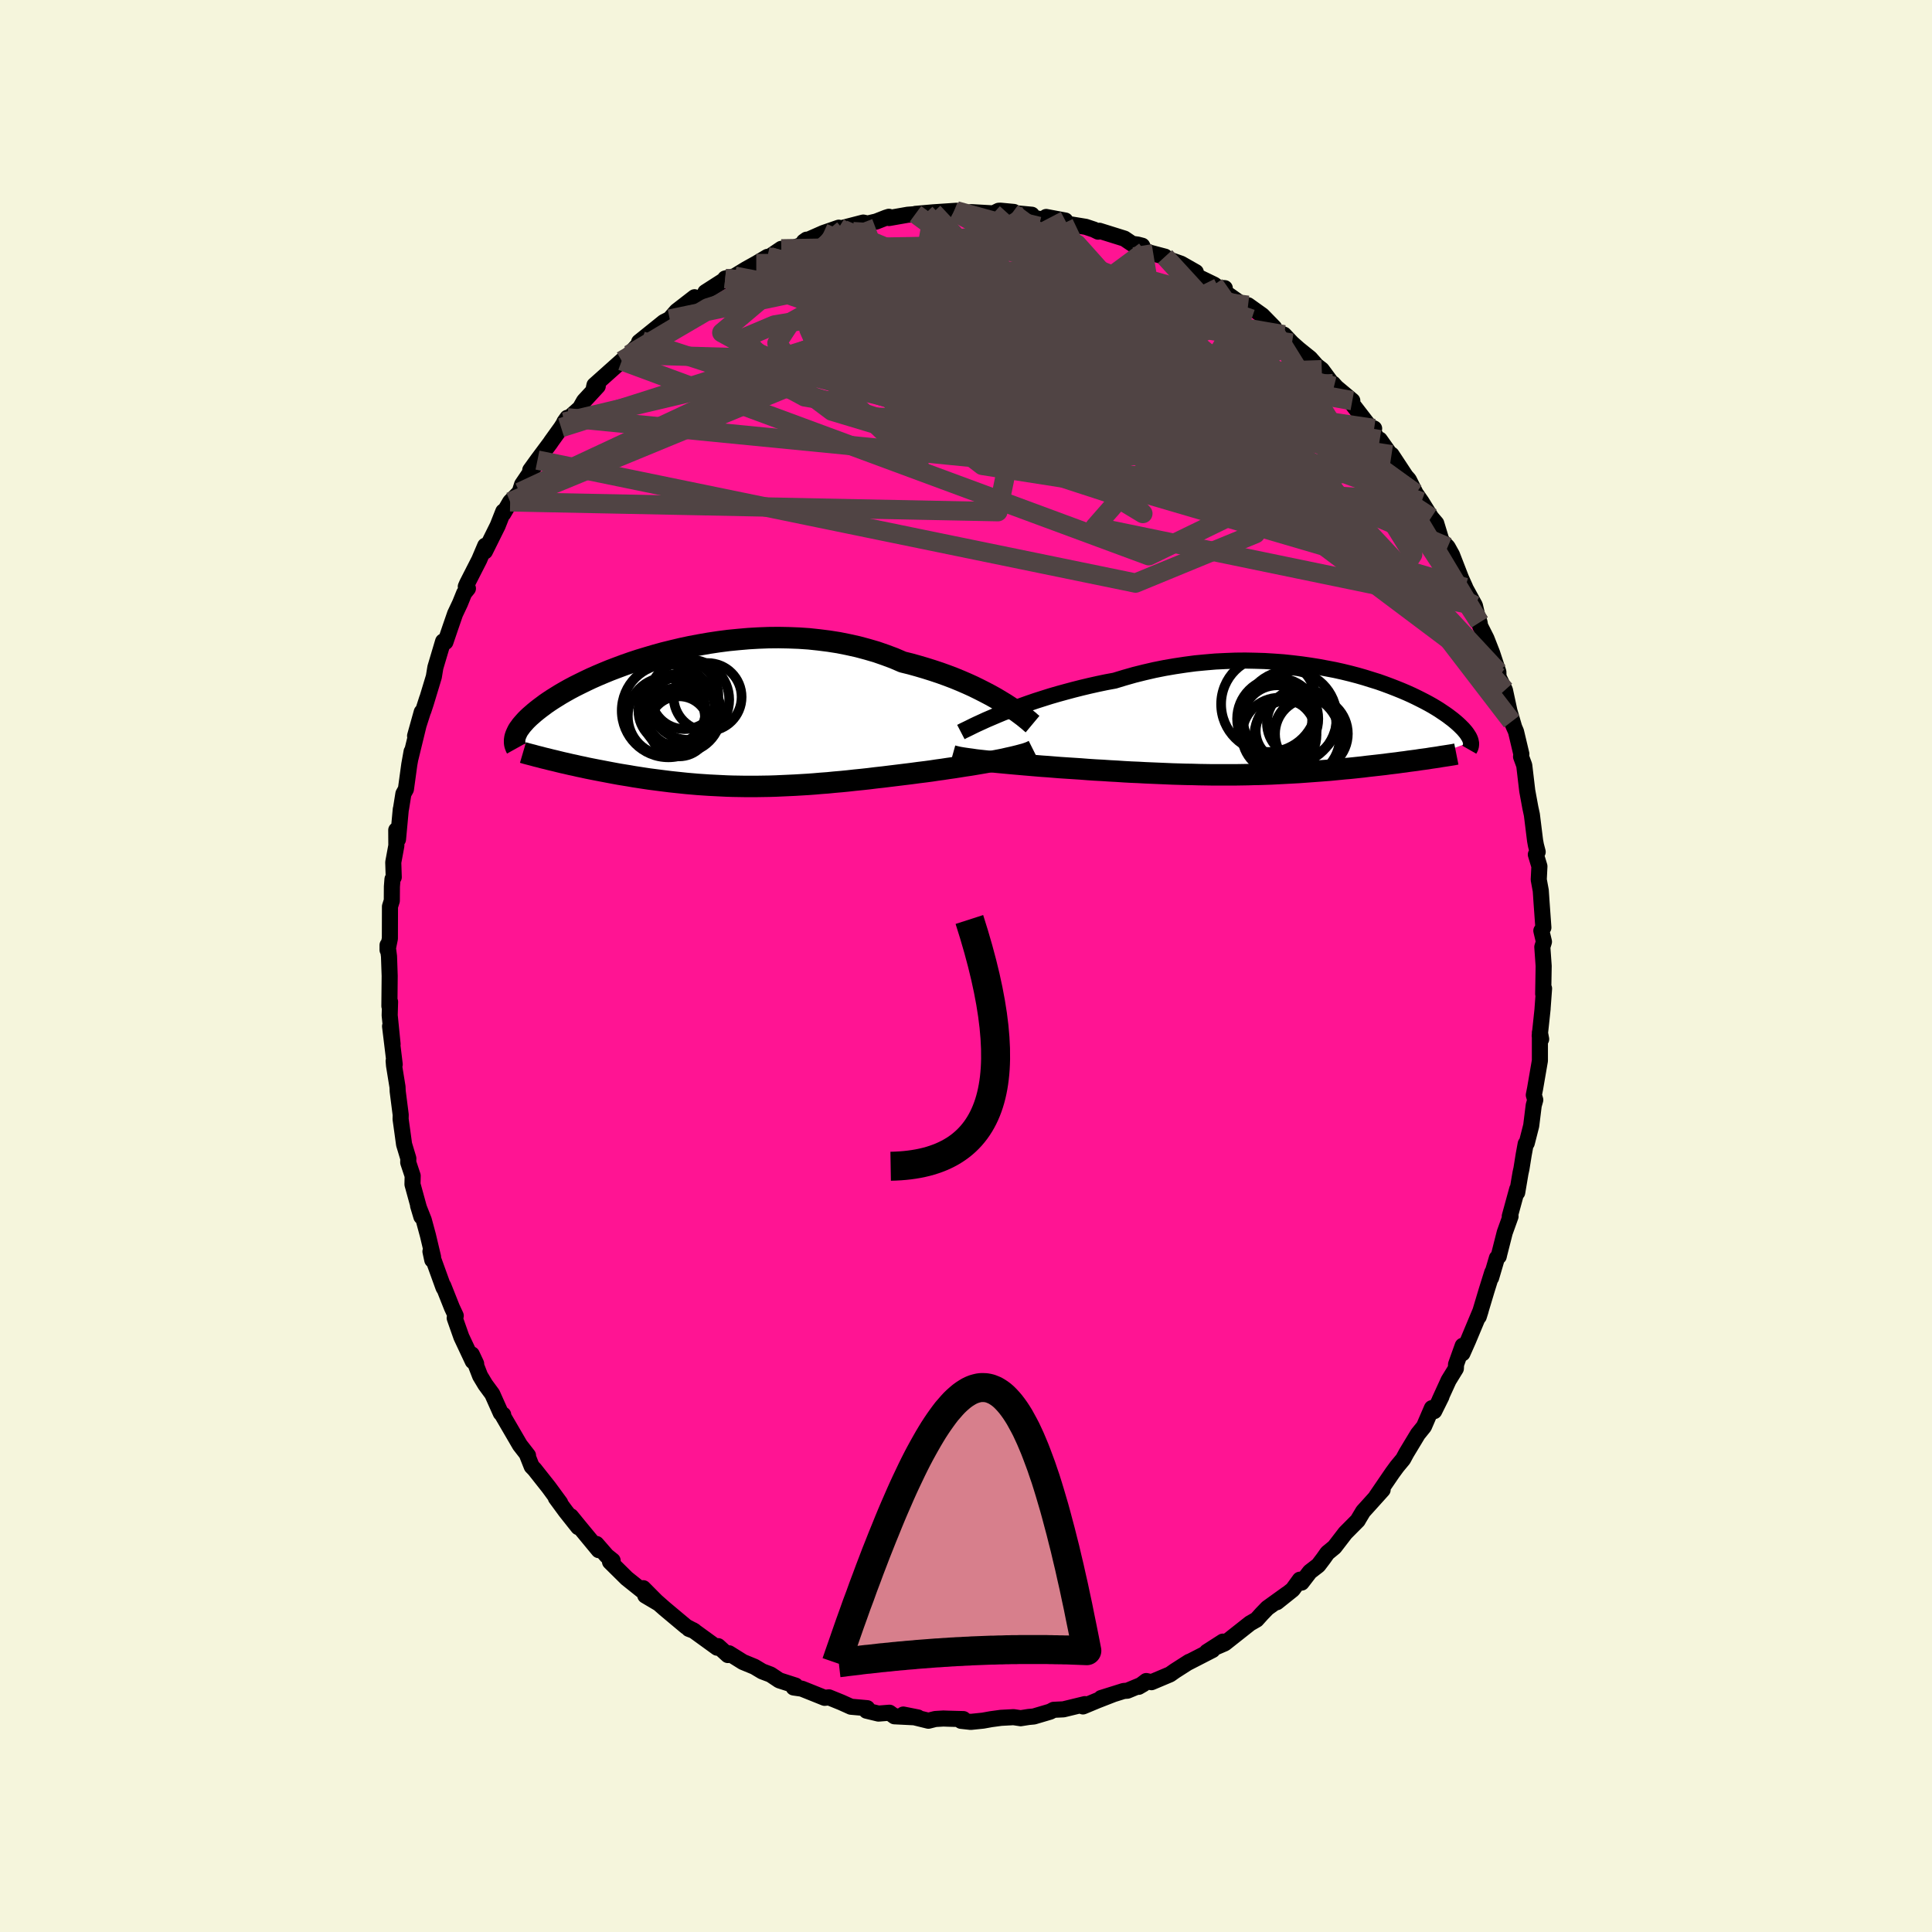 
  <svg viewBox="-100 -100 200 200" xmlns="http://www.w3.org/2000/svg" width="500" height="500" id="face-svg">
    <defs>
      <clipPath id="leftEyeClipPath">
        <polyline points="30.02,-1.93 29.52,-2.23 28.98,-2.53 28.41,-2.83 27.82,-3.13 27.21,-3.43 26.57,-3.72 25.9,-4.01 25.22,-4.29 24.51,-4.56 23.79,-4.82 23.04,-5.07 22.28,-5.31 21.5,-5.54 20.71,-5.76 19.9,-5.96 19.02,-6.34 18.11,-6.68 17.19,-7 16.23,-7.28 15.26,-7.54 14.27,-7.76 13.27,-7.96 12.25,-8.12 11.22,-8.25 10.19,-8.36 9.15,-8.43 8.1,-8.47 7.05,-8.49 6.01,-8.48 4.96,-8.44 3.93,-8.38 2.9,-8.29 1.88,-8.19 0.87,-8.06 -0.12,-7.91 -1.1,-7.74 -2.06,-7.56 -3,-7.36 -3.92,-7.14 -4.82,-6.92 -5.69,-6.68 -6.54,-6.43 -7.37,-6.18 -8.16,-5.92 -8.93,-5.65 -9.68,-5.37 -10.39,-5.1 -11.07,-4.82 -11.73,-4.54 -12.36,-4.26 -12.95,-3.98 -13.52,-3.7 -14.06,-3.43 -14.57,-3.16 -15.05,-2.89 -15.5,-2.63 -15.92,-2.37 -16.32,-2.12 -16.7,-1.87 -17.05,-1.63 -17.37,-1.39 -17.68,-1.16 -17.96,-0.94 -18.23,-0.72 -18.47,-0.51 -18.7,-0.31 -18.91,-0.11 -19.11,0.09 -19.28,0.28 -19.44,0.46 -19.59,0.64 -19.71,0.81 -19.83,0.97 -19.93,1.13 -20.01,1.29 -20.08,1.44 -20.14,1.58 -20.19,1.72 -20.23,1.86 -15.71,4.36 -15.3,4.46 -14.89,4.55 -14.47,4.65 -14.04,4.74 -13.61,4.84 -13.17,4.93 -12.72,5.03 -12.27,5.12 -11.81,5.21 -11.34,5.3 -10.87,5.39 -10.4,5.48 -9.92,5.57 -9.43,5.66 -8.94,5.74 -8.44,5.82 -7.93,5.91 -7.41,5.99 -6.89,6.07 -6.36,6.15 -5.82,6.22 -5.28,6.29 -4.73,6.36 -4.17,6.43 -3.61,6.49 -3.04,6.55 -2.47,6.61 -1.89,6.66 -1.31,6.71 -0.72,6.75 -0.12,6.79 0.48,6.82 1.08,6.85 1.69,6.88 2.31,6.9 2.93,6.91 3.55,6.92 4.18,6.92 4.82,6.92 5.46,6.91 6.1,6.9 6.75,6.88 7.41,6.85 8.07,6.82 8.73,6.79 9.4,6.75 10.08,6.71 10.76,6.66 11.45,6.6 12.14,6.55 12.84,6.48 13.54,6.42 14.25,6.35 14.96,6.27 15.67,6.2 16.4,6.12 17.12,6.03 17.85,5.95 18.58,5.86 19.32,5.77 20.05,5.68 20.79,5.59 21.53,5.49 22.26,5.4 22.86,5.32 23.45,5.23 24.04,5.15 24.63,5.06 25.2,4.98 25.77,4.89 26.33,4.8 26.88,4.72 27.42,4.63 27.95,4.54 28.47,4.45 28.97,4.36 29.45,4.27 29.92,4.18 30.37,4.09" />
      </clipPath>
      <clipPath id="rightEyeClipPath">
        <polyline points="-30.05,-1.18 -29.42,-1.42 -28.76,-1.67 -28.08,-1.92 -27.38,-2.17 -26.65,-2.42 -25.9,-2.66 -25.14,-2.9 -24.35,-3.13 -23.55,-3.35 -22.73,-3.57 -21.9,-3.78 -21.06,-3.98 -20.21,-4.17 -19.35,-4.35 -18.48,-4.51 -17.46,-4.82 -16.44,-5.11 -15.4,-5.37 -14.36,-5.61 -13.31,-5.82 -12.26,-6 -11.2,-6.16 -10.15,-6.3 -9.1,-6.4 -8.05,-6.49 -7.01,-6.54 -5.98,-6.58 -4.96,-6.59 -3.96,-6.57 -2.96,-6.54 -1.99,-6.48 -1.02,-6.41 -0.08,-6.31 0.84,-6.2 1.75,-6.07 2.63,-5.93 3.48,-5.77 4.32,-5.61 5.13,-5.43 5.91,-5.24 6.67,-5.04 7.4,-4.83 8.1,-4.61 8.78,-4.4 9.43,-4.17 10.05,-3.94 10.64,-3.71 11.21,-3.48 11.75,-3.25 12.26,-3.02 12.74,-2.79 13.2,-2.56 13.63,-2.34 14.04,-2.12 14.43,-1.9 14.78,-1.69 15.12,-1.48 15.43,-1.27 15.73,-1.07 16,-0.88 16.25,-0.69 16.49,-0.51 16.71,-0.33 16.91,-0.16 17.1,0.01 17.27,0.17 17.43,0.33 17.58,0.48 17.71,0.63 17.83,0.77 17.94,0.91 18.03,1.04 18.11,1.17 18.19,1.29 18.25,1.41 18.3,1.52 18.34,1.63 18.37,1.73 18.39,1.83 13.53,3.62 13.15,3.67 12.77,3.73 12.38,3.78 11.99,3.83 11.59,3.89 11.18,3.94 10.76,4 10.34,4.05 9.92,4.1 9.48,4.16 9.04,4.21 8.6,4.26 8.15,4.31 7.7,4.36 7.23,4.42 6.76,4.47 6.29,4.52 5.8,4.57 5.31,4.61 4.81,4.66 4.3,4.71 3.78,4.76 3.26,4.8 2.74,4.84 2.2,4.88 1.66,4.92 1.11,4.96 0.56,5 0,5.03 -0.56,5.06 -1.13,5.09 -1.71,5.12 -2.29,5.15 -2.88,5.17 -3.47,5.19 -4.07,5.2 -4.68,5.22 -5.29,5.23 -5.91,5.24 -6.53,5.24 -7.17,5.24 -7.81,5.24 -8.45,5.24 -9.1,5.23 -9.76,5.22 -10.43,5.2 -11.1,5.19 -11.78,5.17 -12.47,5.15 -13.17,5.12 -13.87,5.09 -14.58,5.06 -15.3,5.03 -16.02,4.99 -16.75,4.96 -17.49,4.92 -18.23,4.87 -18.98,4.83 -19.73,4.78 -20.49,4.74 -21.25,4.69 -22.01,4.63 -22.78,4.58 -23.55,4.53 -24.16,4.49 -24.78,4.44 -25.39,4.39 -25.99,4.35 -26.59,4.3 -27.18,4.25 -27.77,4.2 -28.34,4.15 -28.91,4.1 -29.46,4.05 -30,4 -30.53,3.95 -31.04,3.9 -31.53,3.84 -32,3.79" />
      </clipPath>
      <filter id="fuzzy">
        <feTurbulence id="turbulence" baseFrequency="0.05" numOctaves="3" type="noise" result="noise" />
        <feDisplacementMap in="SourceGraphic" in2="noise" scale="2" />
      </filter>
      <linearGradient id="rainbowGradient" x1="0%" y1="0%" x2="100%" y2="0%">
        <stop offset="0%" style="stop-color: rgb(0, 0, 0); stop-opacity: 1" />
        <stop offset="50%" style="stop-color: rgb(255, 215, 0); stop-opacity: 1" />
        <stop offset="100%" style="stop-color: rgb(255, 192, 203); stop-opacity: 1" />
      </linearGradient>
    </defs>
    <rect x="-100" y="-100" width="100%" height="100%" fill="rgb(245, 245, 220)" />
    <polyline id="faceContour" points="59.8,0 59.75,2.89 59.84,2.33 59.68,4.49 59.69,4.42 59.39,7.23 59.54,7.57 59.41,6.88 59.41,9.8 58.91,12.7 58.78,13.36 58.93,13.86 58.77,14.43 58.51,16.53 58.05,18.33 57.94,18.41 57.73,19.55 57.5,20.99 57.4,21.44 57.06,23.45 57.06,23.1 56.29,25.91 56.37,25.92 55.77,27.59 55.2,29.83 55.15,30.06 54.96,30.23 54.36,32.27 54.48,31.71 53.89,33.6 53.08,36.3 53.28,35.66 51.98,38.77 51.39,40.1 51.42,39.31 50.73,41.24 50.71,41.67 49.96,42.89 49.02,44.95 49.22,44.57 48.47,46.08 48.23,45.77 47.41,47.67 46.78,48.45 45.59,50.42 45.25,51.05 44.62,51.81 44.15,52.45 42.47,54.91 43.13,54.22 41.78,55.72 41.11,56.46 40.63,57.26 40.56,57.39 39.27,58.69 38.14,60.16 37.41,60.76 37,61.34 36.47,62.04 35.6,62.71 34.74,63.83 34.56,63.53 33.82,64.55 32.18,65.86 33.23,65 31.2,66.46 30.63,67.05 30.08,67.66 29.4,68.05 26.78,70.12 25.81,70.54 26.59,69.94 24.94,71 25.52,70.81 22.99,72.11 23.1,72.03 21.63,72.97 21.12,73.33 19.2,74.14 18.66,74.02 17.87,74.62 18.37,74.33 16.71,75.02 16.32,75.05 13.99,75.78 15.19,75.41 13.6,76.03 12.11,76.65 12.31,76.41 10.09,76.95 9.07,77 8.71,77.19 7.02,77.69 6.48,77.74 5.66,77.87 4.92,77.76 3.62,77.83 2.59,77.97 1.76,78.12 0.49,78.25 -0.51,78.14 -0.27,77.96 -1.8,77.92 -2.34,77.9 -3.18,77.95 -3.89,78.13 -6.49,77.49 -4.98,77.79 -7.41,77.67 -7.92,77.3 -9.06,77.39 -10.3,77.09 -10.23,76.83 -11.91,76.68 -12.91,76.23 -14.19,75.71 -14.63,75.76 -15.9,75.25 -17,74.81 -17.84,74.69 -17.65,74.49 -19.33,73.95 -20.23,73.35 -21.1,73.02 -21.9,72.54 -23.09,72.05 -24.53,71.15 -24.65,71.33 -25.66,70.41 -25.76,70.57 -28.27,68.75 -28.69,68.62 -28.12,68.84 -28.96,68.4 -31.17,66.55 -32.48,65.4 -33.2,65.17 -31.88,65.95 -33.41,64.41 -33.53,64.66 -35.12,63.39 -36.85,61.68 -36.58,61.55 -37.18,61.07 -38.26,59.83 -38.02,60.47 -40.01,58.06 -40.9,56.97 -40.14,58.09 -41.44,56.45 -42.46,55.06 -42.01,55.58 -43.19,53.97 -44.67,52.1 -44.96,51.8 -45.44,50.59 -45.34,50.67 -46.18,49.59 -47.98,46.5 -47.91,46.45 -48.16,46.28 -49.04,44.31 -49.76,43.33 -50.3,42.43 -51.16,40.21 -50.71,41.17 -51.06,40.91 -52.24,38.4 -52.93,36.44 -52.82,36.21 -53.22,35.35 -54.11,33.11 -54.06,33.34 -54.11,33.23 -55.44,29.55 -55.25,30.43 -55.17,30.12 -55.7,27.89 -56.13,26.3 -56.72,24.81 -56.38,25.95 -57.3,22.6 -57.28,21.72 -57.74,20.34 -57.73,19.92 -58.17,18.46 -58.36,17.07 -58.53,15.85 -58.52,15.4 -58.83,12.98 -58.85,12.52 -59.21,10.3 -59.25,9.83 -59.14,10.19 -59.62,6.24 -59.36,8.09 -59.66,5.1 -59.62,3.71 -59.69,4.15 -59.66,1.03 -59.73,-1 -59.88,-2.16 -59.88,-1.66 -59.64,-2.84 -59.63,-6.16 -59.44,-6.76 -59.43,-8.22 -59.37,-8.99 -59.24,-9.19 -59.29,-10.73 -58.97,-12.46 -58.98,-14.07 -58.8,-13.11 -58.51,-16.23 -58.49,-16.27 -58.24,-17.83 -57.98,-18.3 -57.63,-20.86 -57.39,-22.2 -57.5,-21.53 -56.34,-26.29 -57.03,-23.82 -55.79,-27.67 -56.17,-26.44 -55.92,-27.2 -55.09,-29.94 -54.93,-30.91 -54.13,-33.6 -53.89,-33.54 -53.37,-35.07 -52.89,-36.46 -52.38,-37.54 -51.95,-38.6 -51.56,-39.08 -51.78,-39.28 -51.64,-39.6 -50.39,-42.05 -49.77,-43.51 -49.8,-42.92 -48.48,-45.58 -47.9,-47.05 -47.9,-46.83 -47.19,-48.05 -46.21,-49.04 -45.95,-49.85 -44.55,-51.92 -45.11,-51.33 -44.36,-52.37 -43.02,-54.17 -42.93,-54.31 -41.91,-55.73 -41.27,-56.75 -41.58,-56.31 -39.96,-57.75 -39.54,-58.49 -38.12,-60.03 -38.52,-59.85 -38.46,-60.13 -35.64,-62.65 -35.39,-62.87 -34.86,-63.29 -33.39,-64.91 -33.57,-64.7 -33.84,-64.6 -31.28,-66.66 -30.67,-66.97 -30.49,-67.18 -29.96,-67.79 -28.1,-69.23 -28.54,-68.33 -26.87,-69.67 -26.98,-69.75 -24.83,-71.13 -24.93,-71.17 -23.95,-71.41 -22.77,-72.13 -21.71,-72.72 -20.55,-73.41 -20.32,-73.43 -19.12,-74.24 -18.91,-73.89 -16.32,-74.95 -16.5,-75.19 -16.78,-74.99 -14.76,-75.88 -13.17,-76.43 -12.69,-76.22 -13,-76.35 -10.64,-76.96 -10.18,-76.86 -9.29,-77.07 -8.27,-77.47 -7.98,-77.56 -7.97,-77.43 -6.03,-77.77 -4.2,-77.91 -5.23,-77.86 -3.39,-78.02 -1.01,-78.18 -1.26,-78.1 0.32,-77.94 0.55,-78.04 2.83,-77.91 3.38,-78.18 3.57,-78.19 4.95,-78.06 4.79,-77.96 6.81,-77.77 5.67,-77.62 8.2,-77.26 8.3,-77.54 10.28,-77.17 10.13,-76.89 12.39,-76.52 13.23,-76.24 13.68,-76.02 13.81,-76.11 16.4,-75.3 17.2,-74.76 17.78,-74.68 18.24,-74.56 18.52,-73.98 20.6,-73.43 20.52,-73.31 22.26,-72.7 23.79,-71.83 23.69,-71.5 25.69,-70.53 26.6,-69.85 26.79,-70.17 26.14,-70.21 28.93,-68.24 28.79,-68.41 29.2,-68.4 30.67,-67.35 31.9,-66.09 31.86,-65.79 32.92,-65.35 33.74,-64.48 34.44,-63.86 35.62,-62.91 36.31,-62.13 36.83,-61.73 38.1,-60.01 37.99,-60.29 38.34,-59.9 39.99,-58.52 39.65,-58.61 41.84,-55.77 42.25,-55.64 41.85,-55.82 42.92,-53.99 42.83,-54.49 43.83,-53.08 44.05,-52.93 45.52,-50.7 45.84,-50.34 46.55,-48.92 47.15,-48.06 48.16,-46.43 48.68,-45.82 49.23,-44.01 49.19,-44.08 49.86,-43.37 50.31,-42.56 51.25,-40.14 51.68,-39.18 51.21,-40 52.68,-37.32 52.91,-36.35 53.16,-35.58 53.23,-35.18 53.88,-33.89 54.46,-32.41 55.11,-30.44 55.13,-29.92 55.79,-28.56 56.49,-25.31 55.64,-28.5 56.77,-24.64 56.37,-25.6 56.94,-24.26 57.49,-21.94 57.46,-21.67 57.79,-20.77 58.1,-18.14 58.42,-16.4 58.58,-15.66 58.91,-12.99 59,-12.5 59.18,-11.81 58.99,-11.54 59.36,-10.32 59.29,-8.94 59.5,-7.8 59.58,-6.61 59.77,-3.98 59.56,-3.65 59.83,-2.51 59.66,-1.97 59.8,0 59.75,2.89" fill="rgb(255, 20, 147)" stroke="black" stroke-width="1.667" stroke-linejoin="round" filter="url(#fuzzy)" />
    <g transform="translate(33.87 -25.03)">
      <polyline id="rightCountour" points="-30.05,-1.18 -29.42,-1.42 -28.76,-1.67 -28.08,-1.92 -27.38,-2.17 -26.65,-2.42 -25.9,-2.66 -25.14,-2.9 -24.35,-3.13 -23.55,-3.35 -22.73,-3.57 -21.9,-3.78 -21.06,-3.98 -20.21,-4.17 -19.35,-4.35 -18.48,-4.51 -17.46,-4.82 -16.44,-5.11 -15.4,-5.37 -14.36,-5.61 -13.31,-5.82 -12.26,-6 -11.2,-6.16 -10.15,-6.3 -9.1,-6.4 -8.05,-6.49 -7.01,-6.54 -5.98,-6.58 -4.96,-6.59 -3.96,-6.57 -2.96,-6.54 -1.99,-6.48 -1.02,-6.41 -0.08,-6.31 0.84,-6.2 1.75,-6.07 2.63,-5.93 3.48,-5.77 4.32,-5.61 5.13,-5.43 5.91,-5.24 6.67,-5.04 7.4,-4.83 8.1,-4.61 8.78,-4.4 9.43,-4.17 10.05,-3.94 10.64,-3.71 11.21,-3.48 11.75,-3.25 12.26,-3.02 12.74,-2.79 13.2,-2.56 13.63,-2.34 14.04,-2.12 14.43,-1.9 14.78,-1.69 15.12,-1.48 15.43,-1.27 15.73,-1.07 16,-0.88 16.25,-0.69 16.49,-0.51 16.71,-0.33 16.91,-0.16 17.1,0.01 17.27,0.17 17.43,0.33 17.58,0.48 17.71,0.63 17.83,0.77 17.94,0.91 18.03,1.04 18.11,1.17 18.19,1.29 18.25,1.41 18.3,1.52 18.34,1.63 18.37,1.73 18.39,1.83 13.53,3.62 13.15,3.67 12.77,3.73 12.38,3.78 11.99,3.83 11.59,3.89 11.18,3.94 10.76,4 10.34,4.05 9.92,4.1 9.48,4.16 9.04,4.21 8.6,4.26 8.15,4.31 7.7,4.36 7.23,4.42 6.76,4.47 6.29,4.52 5.8,4.57 5.31,4.61 4.81,4.66 4.3,4.71 3.78,4.76 3.26,4.8 2.74,4.84 2.2,4.88 1.66,4.92 1.11,4.96 0.56,5 0,5.03 -0.56,5.06 -1.13,5.09 -1.71,5.12 -2.29,5.15 -2.88,5.17 -3.47,5.19 -4.07,5.2 -4.68,5.22 -5.29,5.23 -5.91,5.24 -6.53,5.24 -7.17,5.24 -7.81,5.24 -8.45,5.24 -9.1,5.23 -9.76,5.22 -10.43,5.2 -11.1,5.19 -11.78,5.17 -12.47,5.15 -13.17,5.12 -13.87,5.09 -14.58,5.06 -15.3,5.03 -16.02,4.99 -16.75,4.96 -17.49,4.92 -18.23,4.87 -18.98,4.83 -19.73,4.78 -20.49,4.74 -21.25,4.69 -22.01,4.63 -22.78,4.58 -23.55,4.53 -24.16,4.49 -24.78,4.44 -25.39,4.39 -25.99,4.35 -26.59,4.3 -27.18,4.25 -27.77,4.2 -28.34,4.15 -28.91,4.1 -29.46,4.05 -30,4 -30.53,3.95 -31.04,3.9 -31.53,3.84 -32,3.79" fill="white" stroke="white" stroke-width="0" stroke-linejoin="round" filter="url(#fuzzy)" />
    </g>
    <g transform="translate(-26.46 -25.51)">
      <polyline id="leftCountour" points="30.02,-1.93 29.52,-2.23 28.98,-2.53 28.41,-2.83 27.82,-3.13 27.21,-3.43 26.57,-3.72 25.9,-4.01 25.22,-4.29 24.51,-4.56 23.79,-4.82 23.04,-5.07 22.28,-5.31 21.5,-5.54 20.71,-5.76 19.9,-5.96 19.02,-6.34 18.11,-6.68 17.19,-7 16.23,-7.28 15.26,-7.54 14.27,-7.76 13.27,-7.96 12.25,-8.12 11.22,-8.25 10.19,-8.36 9.15,-8.43 8.1,-8.47 7.05,-8.49 6.01,-8.48 4.96,-8.44 3.93,-8.38 2.9,-8.29 1.88,-8.19 0.87,-8.06 -0.12,-7.91 -1.1,-7.74 -2.06,-7.56 -3,-7.36 -3.92,-7.14 -4.82,-6.92 -5.69,-6.68 -6.54,-6.43 -7.37,-6.18 -8.16,-5.92 -8.93,-5.65 -9.68,-5.37 -10.39,-5.1 -11.07,-4.82 -11.73,-4.54 -12.36,-4.26 -12.95,-3.98 -13.52,-3.7 -14.06,-3.43 -14.57,-3.16 -15.05,-2.89 -15.5,-2.63 -15.92,-2.37 -16.32,-2.12 -16.7,-1.87 -17.05,-1.63 -17.37,-1.39 -17.68,-1.16 -17.96,-0.94 -18.23,-0.72 -18.47,-0.51 -18.7,-0.31 -18.91,-0.11 -19.11,0.09 -19.28,0.28 -19.44,0.46 -19.59,0.64 -19.71,0.81 -19.83,0.97 -19.93,1.13 -20.01,1.29 -20.08,1.44 -20.14,1.58 -20.19,1.72 -20.23,1.86 -15.71,4.36 -15.3,4.46 -14.89,4.55 -14.47,4.65 -14.04,4.74 -13.61,4.84 -13.17,4.93 -12.72,5.03 -12.27,5.12 -11.81,5.21 -11.34,5.3 -10.87,5.39 -10.4,5.48 -9.92,5.57 -9.43,5.66 -8.94,5.74 -8.44,5.82 -7.93,5.91 -7.41,5.99 -6.89,6.07 -6.36,6.15 -5.82,6.22 -5.28,6.29 -4.73,6.36 -4.17,6.43 -3.61,6.49 -3.04,6.55 -2.47,6.61 -1.89,6.66 -1.31,6.71 -0.72,6.75 -0.12,6.79 0.48,6.82 1.08,6.85 1.69,6.88 2.31,6.9 2.93,6.91 3.55,6.92 4.18,6.92 4.82,6.92 5.46,6.91 6.1,6.9 6.75,6.88 7.41,6.85 8.07,6.82 8.73,6.79 9.4,6.75 10.08,6.71 10.76,6.66 11.45,6.6 12.14,6.55 12.84,6.48 13.54,6.42 14.25,6.35 14.96,6.27 15.67,6.2 16.4,6.12 17.12,6.03 17.85,5.95 18.58,5.86 19.32,5.77 20.05,5.68 20.79,5.59 21.53,5.49 22.26,5.4 22.86,5.32 23.45,5.23 24.04,5.15 24.63,5.06 25.2,4.98 25.77,4.89 26.33,4.8 26.88,4.72 27.42,4.63 27.95,4.54 28.47,4.45 28.97,4.36 29.45,4.27 29.92,4.18 30.37,4.09" fill="white" stroke="white" stroke-width="0" stroke-linejoin="round" filter="url(#fuzzy)" />
    </g>
    <g transform="translate(33.87 -25.03)">
      <polyline id="rightUpper" points="-34.4,0.81 -34.15,0.68 -33.86,0.54 -33.51,0.37 -33.13,0.18 -32.71,-0.02 -32.25,-0.23 -31.75,-0.46 -31.21,-0.69 -30.65,-0.93 -30.05,-1.18 -29.42,-1.42 -28.76,-1.67 -28.08,-1.92 -27.38,-2.17 -26.65,-2.42 -25.9,-2.66 -25.14,-2.9 -24.35,-3.13 -23.55,-3.35 -22.73,-3.57 -21.9,-3.78 -21.06,-3.98 -20.21,-4.17 -19.35,-4.35 -18.48,-4.51 -17.46,-4.82 -16.44,-5.11 -15.4,-5.37 -14.36,-5.61 -13.31,-5.82 -12.26,-6 -11.2,-6.16 -10.15,-6.3 -9.1,-6.4 -8.05,-6.49 -7.01,-6.54 -5.98,-6.58 -4.96,-6.59 -3.96,-6.57 -2.96,-6.54 -1.99,-6.48 -1.02,-6.41 -0.08,-6.31 0.84,-6.2 1.75,-6.07 2.63,-5.93 3.48,-5.77 4.32,-5.61 5.13,-5.43 5.91,-5.24 6.67,-5.04 7.4,-4.83 8.1,-4.61 8.78,-4.4 9.43,-4.17 10.05,-3.94 10.64,-3.71 11.21,-3.48 11.75,-3.25 12.26,-3.02 12.74,-2.79 13.2,-2.56 13.63,-2.34 14.04,-2.12 14.43,-1.9 14.78,-1.69 15.12,-1.48 15.43,-1.27 15.73,-1.07 16,-0.88 16.25,-0.69 16.49,-0.51 16.71,-0.33 16.91,-0.16 17.1,0.01 17.27,0.17 17.43,0.33 17.58,0.48 17.71,0.63 17.83,0.77 17.94,0.91 18.03,1.04 18.11,1.17 18.19,1.29 18.25,1.41 18.3,1.52 18.34,1.63 18.37,1.73 18.39,1.83 18.41,1.93 18.42,2.02 18.41,2.11 18.41,2.2 18.39,2.28 18.37,2.36 18.34,2.43 18.31,2.51 18.27,2.57 18.23,2.64" fill="none" stroke="black" stroke-width="1.667" stroke-linejoin="round" filter="url(#fuzzy)" />
      <polyline id="rightLower" points="-35.28,3.27 -35.1,3.32 -34.89,3.37 -34.63,3.43 -34.34,3.48 -34.02,3.53 -33.67,3.58 -33.29,3.63 -32.89,3.69 -32.46,3.74 -32,3.79 -31.53,3.84 -31.04,3.9 -30.53,3.95 -30,4 -29.46,4.05 -28.91,4.1 -28.34,4.15 -27.77,4.2 -27.18,4.25 -26.59,4.3 -25.99,4.35 -25.39,4.39 -24.78,4.44 -24.16,4.49 -23.55,4.53 -22.78,4.58 -22.01,4.63 -21.25,4.69 -20.49,4.74 -19.73,4.78 -18.98,4.83 -18.23,4.87 -17.49,4.92 -16.75,4.96 -16.02,4.99 -15.3,5.03 -14.58,5.06 -13.87,5.09 -13.17,5.12 -12.47,5.15 -11.78,5.17 -11.1,5.19 -10.43,5.2 -9.76,5.22 -9.1,5.23 -8.45,5.24 -7.81,5.24 -7.17,5.24 -6.53,5.24 -5.91,5.24 -5.29,5.23 -4.68,5.22 -4.07,5.2 -3.47,5.19 -2.88,5.17 -2.29,5.15 -1.71,5.12 -1.13,5.09 -0.56,5.06 0,5.03 0.56,5 1.11,4.96 1.66,4.92 2.2,4.88 2.74,4.84 3.26,4.8 3.78,4.76 4.3,4.71 4.81,4.66 5.31,4.61 5.8,4.57 6.29,4.52 6.76,4.47 7.23,4.42 7.7,4.36 8.15,4.31 8.6,4.26 9.04,4.21 9.48,4.16 9.92,4.1 10.34,4.05 10.76,4 11.18,3.94 11.59,3.89 11.99,3.83 12.38,3.78 12.77,3.73 13.15,3.67 13.53,3.62 13.9,3.57 14.26,3.51 14.61,3.46 14.96,3.41 15.3,3.35 15.63,3.3 15.96,3.25 16.28,3.2 16.59,3.15 16.89,3.09" fill="none" stroke="black" stroke-width="2.222" stroke-linejoin="round" filter="url(#fuzzy)" />
      <circle r="4.202" cx="-1.603" cy="-0.563" stroke="black" fill="none" stroke-width="1.0" filter="url(#fuzzy)" clip-path="url(#rightEyeClipPath)" /><circle r="3.702" cx="1.822" cy="1.012" stroke="black" fill="none" stroke-width="1.0" filter="url(#fuzzy)" clip-path="url(#rightEyeClipPath)" /><circle r="3.134" cx="-0.743" cy="0.697" stroke="black" fill="none" stroke-width="1.0" filter="url(#fuzzy)" clip-path="url(#rightEyeClipPath)" /><circle r="3.586" cx="0.867" cy="-0.138" stroke="black" fill="none" stroke-width="1.0" filter="url(#fuzzy)" clip-path="url(#rightEyeClipPath)" /><circle r="4.948" cx="-2.513" cy="-2.073" stroke="black" fill="none" stroke-width="1.0" filter="url(#fuzzy)" clip-path="url(#rightEyeClipPath)" /><circle r="4.858" cx="-0.343" cy="-0.693" stroke="black" fill="none" stroke-width="1.0" filter="url(#fuzzy)" clip-path="url(#rightEyeClipPath)" /><circle r="4.44" cx="0.412" cy="1.277" stroke="black" fill="none" stroke-width="1.0" filter="url(#fuzzy)" clip-path="url(#rightEyeClipPath)" /><circle r="3.606" cx="-1.643" cy="-0.423" stroke="black" fill="none" stroke-width="1.0" filter="url(#fuzzy)" clip-path="url(#rightEyeClipPath)" /><circle r="3.856" cx="-1.443" cy="1.112" stroke="black" fill="none" stroke-width="1.0" filter="url(#fuzzy)" clip-path="url(#rightEyeClipPath)" /><circle r="3.832" cx="1.827" cy="0.987" stroke="black" fill="none" stroke-width="1.0" filter="url(#fuzzy)" clip-path="url(#rightEyeClipPath)" />
      </g>
    <g transform="translate(-26.46 -25.51)">
      <polyline id="leftUpper" points="33.35,0.47 33.17,0.32 32.96,0.13 32.71,-0.07 32.43,-0.3 32.11,-0.54 31.76,-0.8 31.37,-1.07 30.95,-1.35 30.5,-1.64 30.02,-1.93 29.52,-2.23 28.98,-2.53 28.41,-2.83 27.82,-3.13 27.21,-3.43 26.57,-3.72 25.9,-4.01 25.22,-4.29 24.51,-4.56 23.79,-4.82 23.04,-5.07 22.28,-5.31 21.5,-5.54 20.71,-5.76 19.9,-5.96 19.02,-6.34 18.11,-6.68 17.19,-7 16.23,-7.28 15.26,-7.54 14.27,-7.76 13.27,-7.96 12.25,-8.12 11.22,-8.25 10.19,-8.36 9.15,-8.43 8.1,-8.47 7.05,-8.49 6.01,-8.48 4.96,-8.44 3.93,-8.38 2.9,-8.29 1.88,-8.19 0.87,-8.06 -0.12,-7.91 -1.1,-7.74 -2.06,-7.56 -3,-7.36 -3.92,-7.14 -4.82,-6.92 -5.69,-6.68 -6.54,-6.43 -7.37,-6.18 -8.16,-5.92 -8.93,-5.65 -9.68,-5.37 -10.39,-5.1 -11.07,-4.82 -11.73,-4.54 -12.36,-4.26 -12.95,-3.98 -13.52,-3.7 -14.06,-3.43 -14.57,-3.16 -15.05,-2.89 -15.5,-2.63 -15.92,-2.37 -16.32,-2.12 -16.7,-1.87 -17.05,-1.63 -17.37,-1.39 -17.68,-1.16 -17.96,-0.94 -18.23,-0.72 -18.47,-0.51 -18.7,-0.31 -18.91,-0.11 -19.11,0.09 -19.28,0.28 -19.44,0.46 -19.59,0.64 -19.71,0.81 -19.83,0.97 -19.93,1.13 -20.01,1.29 -20.08,1.44 -20.14,1.58 -20.19,1.72 -20.23,1.86 -20.25,1.99 -20.27,2.12 -20.27,2.24 -20.27,2.36 -20.26,2.47 -20.24,2.58 -20.21,2.68 -20.17,2.79 -20.13,2.89 -20.08,2.98" fill="none" stroke="black" stroke-width="2.222" stroke-linejoin="round" filter="url(#fuzzy)" />
      <polyline id="leftLower" points="33.45,3.2 33.29,3.28 33.09,3.37 32.85,3.46 32.58,3.55 32.28,3.63 31.95,3.72 31.59,3.81 31.21,3.9 30.8,3.99 30.37,4.09 29.92,4.18 29.45,4.27 28.97,4.36 28.47,4.45 27.95,4.54 27.42,4.63 26.88,4.72 26.33,4.8 25.77,4.89 25.2,4.98 24.63,5.06 24.04,5.15 23.45,5.23 22.86,5.32 22.26,5.4 21.53,5.49 20.79,5.59 20.05,5.68 19.32,5.77 18.58,5.86 17.85,5.95 17.12,6.03 16.4,6.12 15.67,6.2 14.96,6.27 14.25,6.35 13.54,6.42 12.84,6.48 12.14,6.55 11.45,6.6 10.76,6.66 10.08,6.71 9.4,6.75 8.73,6.79 8.07,6.82 7.41,6.85 6.75,6.88 6.1,6.9 5.46,6.91 4.82,6.92 4.18,6.92 3.55,6.92 2.93,6.91 2.31,6.9 1.69,6.88 1.08,6.85 0.48,6.82 -0.12,6.79 -0.72,6.75 -1.31,6.71 -1.89,6.66 -2.47,6.61 -3.04,6.55 -3.61,6.49 -4.17,6.43 -4.73,6.36 -5.28,6.29 -5.82,6.22 -6.36,6.15 -6.89,6.07 -7.41,5.99 -7.93,5.91 -8.44,5.82 -8.94,5.74 -9.43,5.66 -9.92,5.57 -10.4,5.48 -10.87,5.39 -11.34,5.3 -11.81,5.21 -12.27,5.12 -12.72,5.03 -13.17,4.93 -13.61,4.84 -14.04,4.74 -14.47,4.65 -14.89,4.55 -15.3,4.46 -15.71,4.36 -16.11,4.26 -16.5,4.17 -16.89,4.07 -17.27,3.98 -17.64,3.88 -18.01,3.79 -18.37,3.69 -18.72,3.6 -19.06,3.51 -19.4,3.41" fill="none" stroke="black" stroke-width="2.222" stroke-linejoin="round" filter="url(#fuzzy)" />
      <circle r="4.046" cx="-4.502" cy="-0.33" stroke="black" fill="none" stroke-width="1.0" filter="url(#fuzzy)" clip-path="url(#leftEyeClipPath)" /><circle r="3.644" cx="-3.077" cy="-0.78" stroke="black" fill="none" stroke-width="1.0" filter="url(#fuzzy)" clip-path="url(#leftEyeClipPath)" /><circle r="3.518" cx="-0.287" cy="-2.335" stroke="black" fill="none" stroke-width="1.0" filter="url(#fuzzy)" clip-path="url(#leftEyeClipPath)" /><circle r="3.112" cx="-3.247" cy="0.7" stroke="black" fill="none" stroke-width="1.0" filter="url(#fuzzy)" clip-path="url(#leftEyeClipPath)" /><circle r="4.104" cx="-2.997" cy="-0.675" stroke="black" fill="none" stroke-width="1.0" filter="url(#fuzzy)" clip-path="url(#leftEyeClipPath)" /><circle r="4.164" cx="-2.217" cy="-2.055" stroke="black" fill="none" stroke-width="1.0" filter="url(#fuzzy)" clip-path="url(#leftEyeClipPath)" /><circle r="3.012" cx="-3.577" cy="-0.23" stroke="black" fill="none" stroke-width="1.0" filter="url(#fuzzy)" clip-path="url(#leftEyeClipPath)" /><circle r="3.492" cx="-2.667" cy="-2.505" stroke="black" fill="none" stroke-width="1.0" filter="url(#fuzzy)" clip-path="url(#leftEyeClipPath)" /><circle r="3.478" cx="-3.972" cy="-0.91" stroke="black" fill="none" stroke-width="1.0" filter="url(#fuzzy)" clip-path="url(#leftEyeClipPath)" /><circle r="4.826" cx="-4.352" cy="-0.92" stroke="black" fill="none" stroke-width="1.0" filter="url(#fuzzy)" clip-path="url(#leftEyeClipPath)" />
    </g>
    <g id="hairs">
      <polyline points="52.68,-37.32 17.56,-54.84 5.16,-56.95 -4.56,-58.01 -12.53,-59.92 -17.78,-62.18 -19.57,-64.47 -18.15,-66.64 -14.95,-68.44 -11.86,-69.59 -10.18,-70.1 -10.04,-70.36 -10.37,-70.85 -9.58,-71.55 -6.41,-71.38 -0.62,-68.14 5.87,-59.54 3.3,-47.03 -47.19,-48.05" fill="none" stroke="rgb(80, 68, 68)" stroke-width="2" stroke-linejoin="round" filter="url(#fuzzy)" /><polyline points="46.55,-48.92 26.44,-63.02 13.27,-66.94 4.15,-67.49 -1.43,-67.94 -1.94,-68.22 2.47,-67.43 9.58,-65.37 16.45,-62.71 21.04,-60.36 22.6,-58.88 21.35,-58.39 17.84,-58.63 12.98,-59.05 8.09,-59.04 4.24,-58.63 0.96,-59.38 -3.75,-63.79 -10.39,-71.31 -20.55,-73.41" fill="none" stroke="rgb(80, 68, 68)" stroke-width="2" stroke-linejoin="round" filter="url(#fuzzy)" /><polyline points="-3.39,-78.02 -4.16,-73.68 -13.9,-67.83 -15.81,-63.17 -9.13,-59.12 1.96,-55.68 12.63,-53.96 19.78,-54.45 22.79,-56.28 22.74,-57.99 21.1,-58.85 18.9,-59.32 16.48,-60.44 13.5,-62.76 9.03,-65.89 2.66,-68.69 -4.23,-69.33 -12.7,-64.69 -46.21,-49.04" fill="none" stroke="rgb(80, 68, 68)" stroke-width="2" stroke-linejoin="round" filter="url(#fuzzy)" /><polyline points="-30.67,-66.97 -8.55,-71.58 6.27,-67.96 13.98,-64.41 13.57,-63.97 8.3,-65.7 2.2,-67.84 -2.14,-69.33 -4.07,-70.02 -4.25,-70.27 -3.75,-70.52 -3.06,-71.01 -1.9,-71.62 0.36,-72.01 3.82,-71.92 7.57,-71.37 9.71,-70.78 8.28,-70.77 2.6,-71.74 -5.69,-73.23 -13.59,-73.78 -20.76,-71.36 -35.64,-62.65" fill="none" stroke="rgb(80, 68, 68)" stroke-width="2" stroke-linejoin="round" filter="url(#fuzzy)" /><polyline points="-20.32,-73.43 3.77,-66.13 1.42,-65.5 -1.9,-64.06 -5.97,-62.81 -11.34,-63.11 -15.66,-64.55 -16.27,-65.92 -12.18,-66.28 -4.42,-65.31 4.93,-63.03 13.82,-59.8 20.39,-56.78 21.82,-56.49 18.25,-61.1 36.83,-61.73" fill="none" stroke="rgb(80, 68, 68)" stroke-width="2" stroke-linejoin="round" filter="url(#fuzzy)" /><polyline points="-34.86,-63.29 10.2,-62.01 22.52,-64.69 24.65,-65.68 22.75,-65.7 18.11,-66.54 12.07,-68.59 6.61,-70.92 3.05,-72.43 1.18,-72.69 -0.06,-71.97 -0.98,-70.81 -0.65,-69.49 2.06,-68.12 7.3,-67.08 14.31,-68.12 10.13,-76.89" fill="none" stroke="rgb(80, 68, 68)" stroke-width="2" stroke-linejoin="round" filter="url(#fuzzy)" /><polyline points="-41.27,-56.75 8.4,-51.88 15.46,-60.5 10.62,-65.29 3.05,-65.3 -1.74,-63.56 -1.05,-62.62 4.2,-63.18 11.11,-64.39 17.07,-65.06 20.85,-64.55 22.33,-63.03 21.74,-61.41 18.28,-61.43 9.28,-65.19 -6.03,-72.04 -14.76,-75.88" fill="none" stroke="rgb(80, 68, 68)" stroke-width="2" stroke-linejoin="round" filter="url(#fuzzy)" /><polyline points="28.93,-68.24 -0.53,-71.02 -6,-71.66 -4.13,-71.73 -2.89,-70.92 -2.26,-69.62 -0.77,-68.37 1.37,-67.37 2.7,-66.49 2.27,-65.62 0.5,-64.9 -1.08,-64.57 -1.05,-64.85 0.91,-65.79 3.74,-67.23 5.8,-68.85 5.96,-70.21 4.45,-70.87 2.74,-70.65 2.71,-69.8 5.52,-69.06 10.59,-69.35 14.56,-71.27 11.48,-74.72 -1.01,-78.18" fill="none" stroke="rgb(80, 68, 68)" stroke-width="2" stroke-linejoin="round" filter="url(#fuzzy)" /><polyline points="25.69,-70.53 33.06,-59.91 27.94,-56.08 15.93,-57.35 8.02,-57.33 7.37,-54.71 10.57,-51.56 13.41,-50.21 13.9,-51.58 11.61,-54.94 6.51,-58.38 -0.37,-59.7 -5.6,-57.82 -4.37,-54.28 4.27,-53.52 14.69,-59.18 37.99,-60.29" fill="none" stroke="rgb(80, 68, 68)" stroke-width="2" stroke-linejoin="round" filter="url(#fuzzy)" /><polyline points="-19.12,-74.24 2.48,-74.61 9.36,-72.59 10.52,-68.82 11.45,-64.53 15.18,-60.35 21.83,-56.41 29.37,-52.91 35.52,-50.21 39.02,-48.51 39.8,-47.68 38.42,-47.41 35.52,-47.43 31.69,-47.63 27.88,-48.08 25.82,-48.83 26.93,-50.19 29.19,-53.78 27,-62.43 28.93,-68.24" fill="none" stroke="rgb(80, 68, 68)" stroke-width="2" stroke-linejoin="round" filter="url(#fuzzy)" /><polyline points="-24.93,-71.17 -20.59,-70.7 -8.94,-68.58 1.26,-65.41 5.38,-61.7 4.49,-59.11 0.84,-59.32 -3.62,-62.48 -7.13,-67.14 -8.61,-71.31 -8.53,-73.72 -9,-74.06 -12.51,-72.71 -19.44,-70.45 -26.73,-68.13 -34.86,-63.29" fill="none" stroke="rgb(80, 68, 68)" stroke-width="2" stroke-linejoin="round" filter="url(#fuzzy)" /><polyline points="-10.64,-76.96 -11.75,-58.4 -4.85,-51.75 -5.23,-54.08 -8,-59.12 -8.68,-63.26 -5.5,-65.53 0.7,-66.37 7.96,-66.38 14.76,-65.67 20.48,-64.01 24.36,-61.64 24.42,-59.9 18.41,-60.63 7.03,-64.44 -2.71,-69.11 2.05,-70.65 32.92,-65.35" fill="none" stroke="rgb(80, 68, 68)" stroke-width="2" stroke-linejoin="round" filter="url(#fuzzy)" /><polyline points="55.13,-29.92 17.41,-58.24 11.36,-69.04 10.29,-73.16 8.1,-74.67 5.07,-74.92 3.06,-74.1 3.67,-72.02 7.34,-68.67 13.13,-64.51 19.17,-60.35 23.43,-56.99 24.42,-54.89 21.62,-54.04 15.53,-54.18 7.57,-55.02 -0.25,-56.52 -6.04,-58.81 -8.86,-62.02 -9.15,-65.97 -7.95,-70.02 -5.49,-73.31 -0.67,-75.28 6.44,-76.23 6.81,-77.77" fill="none" stroke="rgb(80, 68, 68)" stroke-width="2" stroke-linejoin="round" filter="url(#fuzzy)" /><polyline points="53.16,-35.58 46.11,-47.36 38.57,-53.84 29.21,-59.45 22.35,-62.59 20.3,-62.29 21.88,-59.59 23.82,-56.61 23,-55 18.15,-55.25 10.56,-56.88 3.48,-59.21 0.15,-61.66 1.54,-63.92 5.29,-65.8 8.03,-67.14 9.87,-67.61 13.66,-68.11 2.83,-77.91" fill="none" stroke="rgb(80, 68, 68)" stroke-width="2" stroke-linejoin="round" filter="url(#fuzzy)" /><polyline points="53.16,-35.58 47.16,-44.71 38.02,-55.64 30.33,-63.38 25.22,-67.27 22.65,-68.04 22.18,-66.82 23.17,-64.67 24.89,-62.29 26.48,-60.11 27.05,-58.55 25.97,-58.06 23.22,-58.98 19.5,-61.05 15.65,-63.24 11.91,-64.17 7.69,-62.91 2.65,-59.82 -0.8,-56.52 3.99,-54.78 21.7,-55.89 28.93,-68.24" fill="none" stroke="rgb(80, 68, 68)" stroke-width="2" stroke-linejoin="round" filter="url(#fuzzy)" /><polyline points="-41.58,-56.31 -4.42,-65.1 11.12,-66.71 12.71,-67.24 9.74,-65.41 6.71,-61.97 4.49,-59.39 2.49,-59.5 0.1,-62.22 -2.42,-65.94 -3.41,-68.59 -0.28,-68.44 8.67,-64.24 21.46,-55.58 29.97,-44.75 17.55,-39.64 -44.36,-52.37" fill="none" stroke="rgb(80, 68, 68)" stroke-width="2" stroke-linejoin="round" filter="url(#fuzzy)" /><polyline points="39.99,-58.52 11.57,-63.72 -4.83,-64.49 -4.24,-66.11 3.81,-67.83 11.6,-69.34 16.26,-70.66 18.04,-71.67 18.26,-72.11 18.16,-71.76 18.43,-70.6 19.22,-68.73 20.19,-66.36 20.64,-63.73 19.69,-61.12 16.61,-58.88 11.15,-57.36 3.92,-56.65 -3.62,-56.57 -9.64,-56.83 -12.44,-57.55 -10.93,-59.42 -6.85,-62.46 -11.45,-62.79 -47.19,-48.05" fill="none" stroke="rgb(80, 68, 68)" stroke-width="2" stroke-linejoin="round" filter="url(#fuzzy)" /><polyline points="4.95,-78.06 16.96,-58.45 4.24,-62.11 -4.84,-67.21 -6.84,-68.69 -3.72,-66.92 1.21,-63.72 5.03,-60.85 6.83,-59.41 7.49,-59.73 7.91,-61.49 7.9,-63.74 7.56,-65.01 9.84,-63.67 20.2,-58.16 39.74,-46.5 55.79,-28.56" fill="none" stroke="rgb(80, 68, 68)" stroke-width="2" stroke-linejoin="round" filter="url(#fuzzy)" /><polyline points="-12.69,-76.22 20.71,-62.33 26.05,-62.36 23.11,-62.87 18.28,-63.02 14.28,-63.85 11.68,-65.36 10.16,-66.83 9.92,-67.52 11.69,-66.96 15.42,-64.96 19.53,-61.58 21.87,-57.14 22.03,-52.53 22.87,-49.22 28.76,-48.77 39.08,-51.02 47.15,-48.06" fill="none" stroke="rgb(80, 68, 68)" stroke-width="2" stroke-linejoin="round" filter="url(#fuzzy)" /><polyline points="-35.64,-62.65 18.92,-42.47 26.67,-46.23 21.23,-56.22 17.24,-63.18 16.72,-65.83 17.58,-66.05 18.49,-65.66 19.63,-65.4 21.27,-65.45 22.84,-65.92 23.15,-66.91 21.57,-68.25 18.74,-69.32 16.47,-69.31 16.87,-67.5 21.31,-63.79 29.05,-59.4 33.88,-58.93 20.6,-73.43" fill="none" stroke="rgb(80, 68, 68)" stroke-width="2" stroke-linejoin="round" filter="url(#fuzzy)" /><polyline points="52.68,-37.32 13.34,-45.45 18.65,-51.52 25.46,-57.09 28.65,-60.22 30.49,-60.12 31.6,-57.76 30.76,-54.76 26.74,-52.27 19.65,-50.83 11.36,-50.63 4.96,-51.75 2.88,-54.12 4.25,-57.25 4.22,-59.96 -0.44,-59.99 2.09,-53.72 51.68,-39.18" fill="none" stroke="rgb(80, 68, 68)" stroke-width="2" stroke-linejoin="round" filter="url(#fuzzy)" /><polyline points="-41.91,-55.73 -12.77,-64.99 -5.63,-64.89 -7.42,-65.01 -7.64,-64.84 -3.98,-62.87 1.28,-59.66 4.91,-56.95 5.23,-55.95 2.56,-56.65 -1.66,-58.18 -6.07,-59.7 -9.74,-60.87 -11.89,-61.74 -11.66,-62.46 -8.35,-63.01 -2.3,-63.34 4.67,-63.58 9.79,-64.04 10.88,-64.78 7.82,-65.08 2.34,-63.72 -4.83,-60.98 -15.17,-61.64 -13.17,-76.43" fill="none" stroke="rgb(80, 68, 68)" stroke-width="2" stroke-linejoin="round" filter="url(#fuzzy)" /><polyline points="-20.55,-73.41 5.73,-66.01 4.7,-68.74 0.45,-71.28 -3.83,-71.84 -6.42,-70.87 -5.9,-68.81 -2.64,-65.93 1.15,-62.85 2.96,-60.48 1.56,-59.68 -2.32,-60.72 -6.64,-63.17 -9.32,-66.17 -9.21,-68.84 -6.37,-70.64 -1.83,-71.55 2.79,-71.87 5.77,-71.95 5.87,-71.84 2.77,-71.03 -3.22,-68.92 -8.87,-67.23 10.28,-77.17" fill="none" stroke="rgb(80, 68, 68)" stroke-width="2" stroke-linejoin="round" filter="url(#fuzzy)" /><polyline points="49.86,-43.37 24.44,-54.17 12.5,-53.45 5.04,-56.58 5.24,-60.8 10.82,-62.91 17.4,-62.73 22.4,-61.66 25.58,-60.86 27.64,-60.51 28.71,-59.95 27.75,-58.57 22.87,-56.68 12.46,-55.79 -2.8,-57.58 -18.1,-61.61 -25.28,-65.56 -12.69,-76.22" fill="none" stroke="rgb(80, 68, 68)" stroke-width="2" stroke-linejoin="round" filter="url(#fuzzy)" /><polyline points="47.15,-48.06 9.67,-50.57 1.69,-51.82 -1.6,-54.35 1.86,-56.25 10.71,-56.84 20.16,-56.9 26.12,-57.6 27.11,-59.66 24,-62.87 18.85,-66.28 13.65,-68.77 9.5,-69.51 6.46,-68.29 4.04,-65.57 1.97,-62.32 0.66,-59.67 0.97,-58.55 3.32,-59.32 7.16,-61.66 11.42,-64.5 15.41,-66.37 16.79,-67.6 -1.01,-78.18" fill="none" stroke="rgb(80, 68, 68)" stroke-width="2" stroke-linejoin="round" filter="url(#fuzzy)" /><polyline points="-21.71,-72.72 2.53,-72.72 4.52,-70.63 -3.51,-68.08 -9.92,-65.58 -10.51,-63.63 -6.76,-62.8 -1.96,-63.32 1.62,-64.88 3.51,-66.71 4.57,-68.11 5.88,-68.7 7.84,-68.48 9.92,-67.67 10.94,-66.47 9.88,-65.01 6.54,-63.4 1.98,-61.96 -1.1,-61.25 1.75,-61.32 14.58,-60.58 33.91,-56.88 42.25,-55.64" fill="none" stroke="rgb(80, 68, 68)" stroke-width="2" stroke-linejoin="round" filter="url(#fuzzy)" /><polyline points="-13.17,-76.43 28.26,-51.06 41.84,-43.97 42.81,-42.95 34.9,-45.59 21.83,-49.56 8.27,-52.89 -2.48,-54.92 -9.59,-56.15 -13.88,-57.44 -16.32,-59.27 -17.12,-61.48 -15.84,-63.41 -11.95,-64.32 -5.51,-63.81 2.48,-61.99 10.18,-59.51 15.75,-57.27 18.5,-56.03 19.6,-56.11 20.88,-57.35 21.74,-59.59 17.37,-63.37 3.9,-70.21 -3.39,-78.02" fill="none" stroke="rgb(80, 68, 68)" stroke-width="2" stroke-linejoin="round" filter="url(#fuzzy)" /><polyline points="33.74,-64.48 15.81,-67.31 11.81,-63.3 14.78,-59.85 14.4,-60.04 9.35,-62.93 2.83,-66.44 -2.28,-69.29 -5.05,-71.28 -6.07,-72.61 -6.39,-73.51 -6.75,-74.01 -7.44,-74.09 -8.38,-73.73 -9.22,-73.02 -9.26,-72.17 -7.44,-71.39 -2.75,-70.59 5.12,-69.27 15.23,-66.66 25.37,-62.51 32.52,-58.04 34.11,-55.91 32.28,-56.87 48.16,-46.43" fill="none" stroke="rgb(80, 68, 68)" stroke-width="2" stroke-linejoin="round" filter="url(#fuzzy)" /><polyline points="29.2,-68.4 2.85,-71.58 5.17,-70.23 15.4,-67.23 21.97,-65.15 21.82,-64.41 16.65,-64.23 10.04,-63.92 5.83,-63.17 6.94,-61.62 14.1,-58.83 24.94,-55.21 34.09,-52.85 34.98,-55.27 22.99,-65.11 -1.26,-78.1" fill="none" stroke="rgb(80, 68, 68)" stroke-width="2" stroke-linejoin="round" filter="url(#fuzzy)" /><polyline points="33.74,-64.48 26.79,-60.89 17.1,-60.45 11.63,-61.14 7.53,-63.45 2.73,-66.46 -3.22,-68.89 -9.17,-70.01 -13.26,-69.72 -14.12,-68.28 -11.37,-65.95 -5.21,-62.79 4.43,-58.55 17.66,-52.84 32.81,-45.89 44.7,-40.26 46.24,-42.61 31.86,-65.79" fill="none" stroke="rgb(80, 68, 68)" stroke-width="2" stroke-linejoin="round" filter="url(#fuzzy)" /><polyline points="-4.2,-77.91 6.62,-66.47 20.08,-57.47 21.79,-56.87 15.93,-59.55 7.61,-61.4 0.78,-61.04 -1.9,-58.97 0.23,-56.35 5.65,-54.15 11.74,-52.88 16.36,-52.63 19.06,-53.27 20.85,-54.33 22.92,-55.15 24.99,-55.21 24.77,-54.72 19.72,-54.61 10.53,-55.63 3.43,-57.52 3.96,-61.3 -14.76,-75.88" fill="none" stroke="rgb(80, 68, 68)" stroke-width="2" stroke-linejoin="round" filter="url(#fuzzy)" /><polyline points="42.83,-54.49 6.79,-60.21 6.14,-62.37 6.06,-63.25 2.43,-64.71 -2.43,-66.31 -6.8,-66.98 -9.99,-66.16 -11.81,-64.08 -12.45,-61.49 -12.73,-59.38 -13.93,-58.45 -16.7,-58.91 -19.59,-60.48 -18.87,-62.85 -11.08,-65.98 2.94,-69.48 16.79,-71.63 28.93,-68.24" fill="none" stroke="rgb(80, 68, 68)" stroke-width="2" stroke-linejoin="round" filter="url(#fuzzy)" /><polyline points="-10.64,-76.96 -5.28,-62.88 7.32,-56.35 14.69,-56.7 18.18,-58.34 18.71,-58.91 17.26,-58.61 14.84,-58.43 12.09,-58.92 9.28,-59.82 6.61,-60.52 4.31,-60.51 2.51,-59.82 1.31,-58.82 0.76,-57.96 0.94,-57.48 1.78,-57.29 3.19,-57.26 5.3,-57.52 8.72,-58.74 14.11,-61.48 19.86,-65.39 18.36,-70.2 -1.26,-78.1" fill="none" stroke="rgb(80, 68, 68)" stroke-width="2" stroke-linejoin="round" filter="url(#fuzzy)" /><polyline points="44.05,-52.93 20.09,-56.54 24.37,-53.91 23.5,-54.62 15.9,-57.46 7.91,-60.34 3.4,-61.93 1.94,-62.19 1.56,-62.28 1.65,-63.36 3.1,-65.38 6.2,-66.83 9.3,-65.78 10.75,-61.2 13.16,-54.32 22.01,-51.71 18.24,-74.56" fill="none" stroke="rgb(80, 68, 68)" stroke-width="2" stroke-linejoin="round" filter="url(#fuzzy)" /><polyline points="4.79,-77.96 25.32,-62.77 18.09,-63.86 4.4,-65.72 -4.58,-64.78 -5.62,-61.82 -1.17,-58.38 4.07,-55.64 6.6,-54.29 5.84,-54.46 3.68,-55.65 2.73,-56.95 4.61,-57.55 9.12,-57.16 14.59,-56.24 18.85,-55.59 20.07,-55.9 17.26,-57.39 10.56,-59.76 1.96,-62.31 -3.74,-64.29 -0.7,-65.56 8.69,-67.63 -5.23,-77.86" fill="none" stroke="rgb(80, 68, 68)" stroke-width="2" stroke-linejoin="round" filter="url(#fuzzy)" /><polyline points="-33.57,-64.7 14.79,-48.97 18.31,-46.84 12.96,-52.58 12.06,-59.47 14.79,-64.24 17.05,-66.57 16.56,-67.18 13.79,-66.65 10.75,-65.34 9.23,-63.71 9.72,-62.44 11.72,-61.95 14.95,-62 19.78,-61.72 25.92,-60.65 30.69,-60.01 29.84,-62.59 23.52,-68.91 26.14,-70.21" fill="none" stroke="rgb(80, 68, 68)" stroke-width="2" stroke-linejoin="round" filter="url(#fuzzy)" /><polyline points="46.55,-48.92 37.13,-55.75 39.13,-51.78 36.1,-51.98 27.41,-56.54 16.56,-62.13 5.79,-66.12 -4.27,-67.72 -13.14,-67.47 -19.83,-66.36 -23.06,-64.99 -21.45,-63.36 -13.45,-61.02 1.71,-57.52 21.41,-53.15 38.6,-48.19 55.11,-30.44" fill="none" stroke="rgb(80, 68, 68)" stroke-width="2" stroke-linejoin="round" filter="url(#fuzzy)" /><polyline points="-23.95,-71.41 16.34,-57.52 26.07,-57.15 26.18,-59.77 22.04,-63.62 16.77,-67.13 12.03,-69.15 8.05,-69.34 4.53,-68.05 1.46,-66 -0.67,-63.97 -1.36,-62.38 -0.55,-61.06 1.34,-59.47 3.8,-57.27 6.36,-54.96 8.34,-54.13 8.66,-56.66 7.04,-62.62 9.25,-67.15 38.1,-60.01" fill="none" stroke="rgb(80, 68, 68)" stroke-width="2" stroke-linejoin="round" filter="url(#fuzzy)" /><polyline points="56.49,-25.31 37.04,-50.67 23.49,-61.56 15.99,-64.03 10.89,-63.49 6.23,-62.98 2.38,-63.41 0.39,-64.45 0.42,-65.43 1.5,-65.89 2.28,-65.81 1.94,-65.39 0.53,-64.81 -1.1,-64.04 -1.46,-62.9 1.12,-61.2 7.57,-58.88 16.8,-56.16 24.94,-53.74 26.12,-52.91 16.25,-55.14 1.49,-61.39 18.52,-73.98" fill="none" stroke="rgb(80, 68, 68)" stroke-width="2" stroke-linejoin="round" filter="url(#fuzzy)" /><polyline points="-24.93,-71.17 3.77,-68.42 4.01,-70.45 -0.24,-69.92 -1.37,-66.64 1.75,-62.67 6.46,-59.93 9.65,-59.14 9.98,-59.84 8.01,-61.03 5.11,-61.85 2.41,-62.11 0.32,-62.23 -1.29,-62.85 -2.76,-64.28 -4.26,-66.19 -5.69,-67.72 -6.78,-67.95 -7.09,-66.48 -5.98,-63.71 -2.56,-60.66 3.58,-58.74 10.01,-59.77 6.79,-65.53 -23.95,-71.41" fill="none" stroke="rgb(80, 68, 68)" stroke-width="2" stroke-linejoin="round" filter="url(#fuzzy)" />
    </g>
    
        <g id="lineNose">
        <path d="M -7.8,20.73 Q 8.5, 20.46 0.35, -4.814" fill="none" stroke="black" stroke-width="3" stroke-linejoin="round" filter="url(#fuzzy)"></path>
        </g>
      
    <g id="mouth">
      <polyline points="-13.43,72.14 -13.07,71.1 -12.71,70.07 -12.36,69.06 -12.01,68.06 -11.66,67.09 -11.32,66.13 -10.97,65.2 -10.64,64.28 -10.3,63.38 -9.97,62.49 -9.64,61.63 -9.32,60.79 -8.99,59.96 -8.67,59.15 -8.35,58.37 -8.04,57.6 -7.73,56.85 -7.42,56.12 -7.11,55.41 -6.81,54.72 -6.51,54.05 -6.21,53.4 -5.91,52.77 -5.62,52.16 -5.33,51.57 -5.04,51 -4.75,50.45 -4.46,49.92 -4.18,49.42 -3.9,48.93 -3.62,48.46 -3.35,48.02 -3.07,47.59 -2.8,47.19 -2.53,46.81 -2.26,46.44 -2,46.1 -1.73,45.79 -1.47,45.49 -1.21,45.21 -0.95,44.96 -0.69,44.73 -0.44,44.52 -0.18,44.33 0.07,44.17 0.32,44.02 0.57,43.9 0.82,43.8 1.06,43.73 1.31,43.67 1.55,43.64 1.8,43.64 2.04,43.65 2.28,43.69 2.52,43.75 2.75,43.84 2.99,43.94 3.23,44.08 3.46,44.23 3.7,44.41 3.93,44.61 4.16,44.84 4.39,45.09 4.62,45.36 4.85,45.66 5.08,45.98 5.31,46.33 5.54,46.7 5.76,47.1 5.99,47.52 6.22,47.96 6.44,48.43 6.67,48.93 6.89,49.45 7.12,50 7.34,50.57 7.56,51.16 7.79,51.78 8.01,52.43 8.24,53.1 8.46,53.8 8.68,54.52 8.9,55.27 9.13,56.05 9.35,56.85 9.57,57.68 9.8,58.54 10.02,59.42 10.25,60.32 10.47,61.26 10.7,62.22 10.92,63.21 11.15,64.22 11.37,65.26 11.6,66.33 11.82,67.43 12.05,68.55 12.28,69.7 12.51,70.88 12.51,70.88 12.25,70.87 11.99,70.86 11.73,70.85 11.47,70.84 11.21,70.83 10.95,70.82 10.69,70.81 10.43,70.8 10.17,70.8 9.92,70.79 9.66,70.79 9.4,70.78 9.14,70.78 8.88,70.77 8.62,70.77 8.36,70.76 8.1,70.76 7.84,70.76 7.58,70.76 7.32,70.76 7.06,70.76 6.8,70.76 6.54,70.76 6.28,70.76 6.02,70.76 5.77,70.76 5.51,70.76 5.25,70.77 4.99,70.77 4.73,70.77 4.47,70.78 4.21,70.78 3.95,70.79 3.69,70.8 3.43,70.8 3.17,70.81 2.91,70.82 2.65,70.82 2.39,70.83 2.13,70.84 1.87,70.85 1.62,70.86 1.36,70.87 1.1,70.88 0.84,70.89 0.58,70.9 0.32,70.92 0.06,70.93 -0.2,70.94 -0.46,70.96 -0.72,70.97 -0.98,70.98 -1.24,71 -1.5,71.01 -1.76,71.03 -2.02,71.05 -2.28,71.06 -2.53,71.08 -2.79,71.1 -3.05,71.11 -3.31,71.13 -3.57,71.15 -3.83,71.17 -4.09,71.19 -4.35,71.21 -4.61,71.23 -4.87,71.25 -5.13,71.27 -5.39,71.3 -5.65,71.32 -5.91,71.34 -6.17,71.36 -6.43,71.39 -6.68,71.41 -6.94,71.43 -7.2,71.46 -7.46,71.48 -7.72,71.51 -7.98,71.54 -8.24,71.56 -8.5,71.59 -8.76,71.61 -9.02,71.64 -9.28,71.67 -9.54,71.7 -9.8,71.73 -10.06,71.76 -10.32,71.78 -10.57,71.81 -10.83,71.84 -11.09,71.88 -11.35,71.91 -11.61,71.94 -11.87,71.97 -12.13,72 -12.39,72.03 -12.65,72.07 -12.91,72.1 -13.17,72.13" fill="rgb(215,127,140)" stroke="black" stroke-width="3" stroke-linejoin="round" filter="url(#fuzzy)" />
    </g>
  </svg>
  